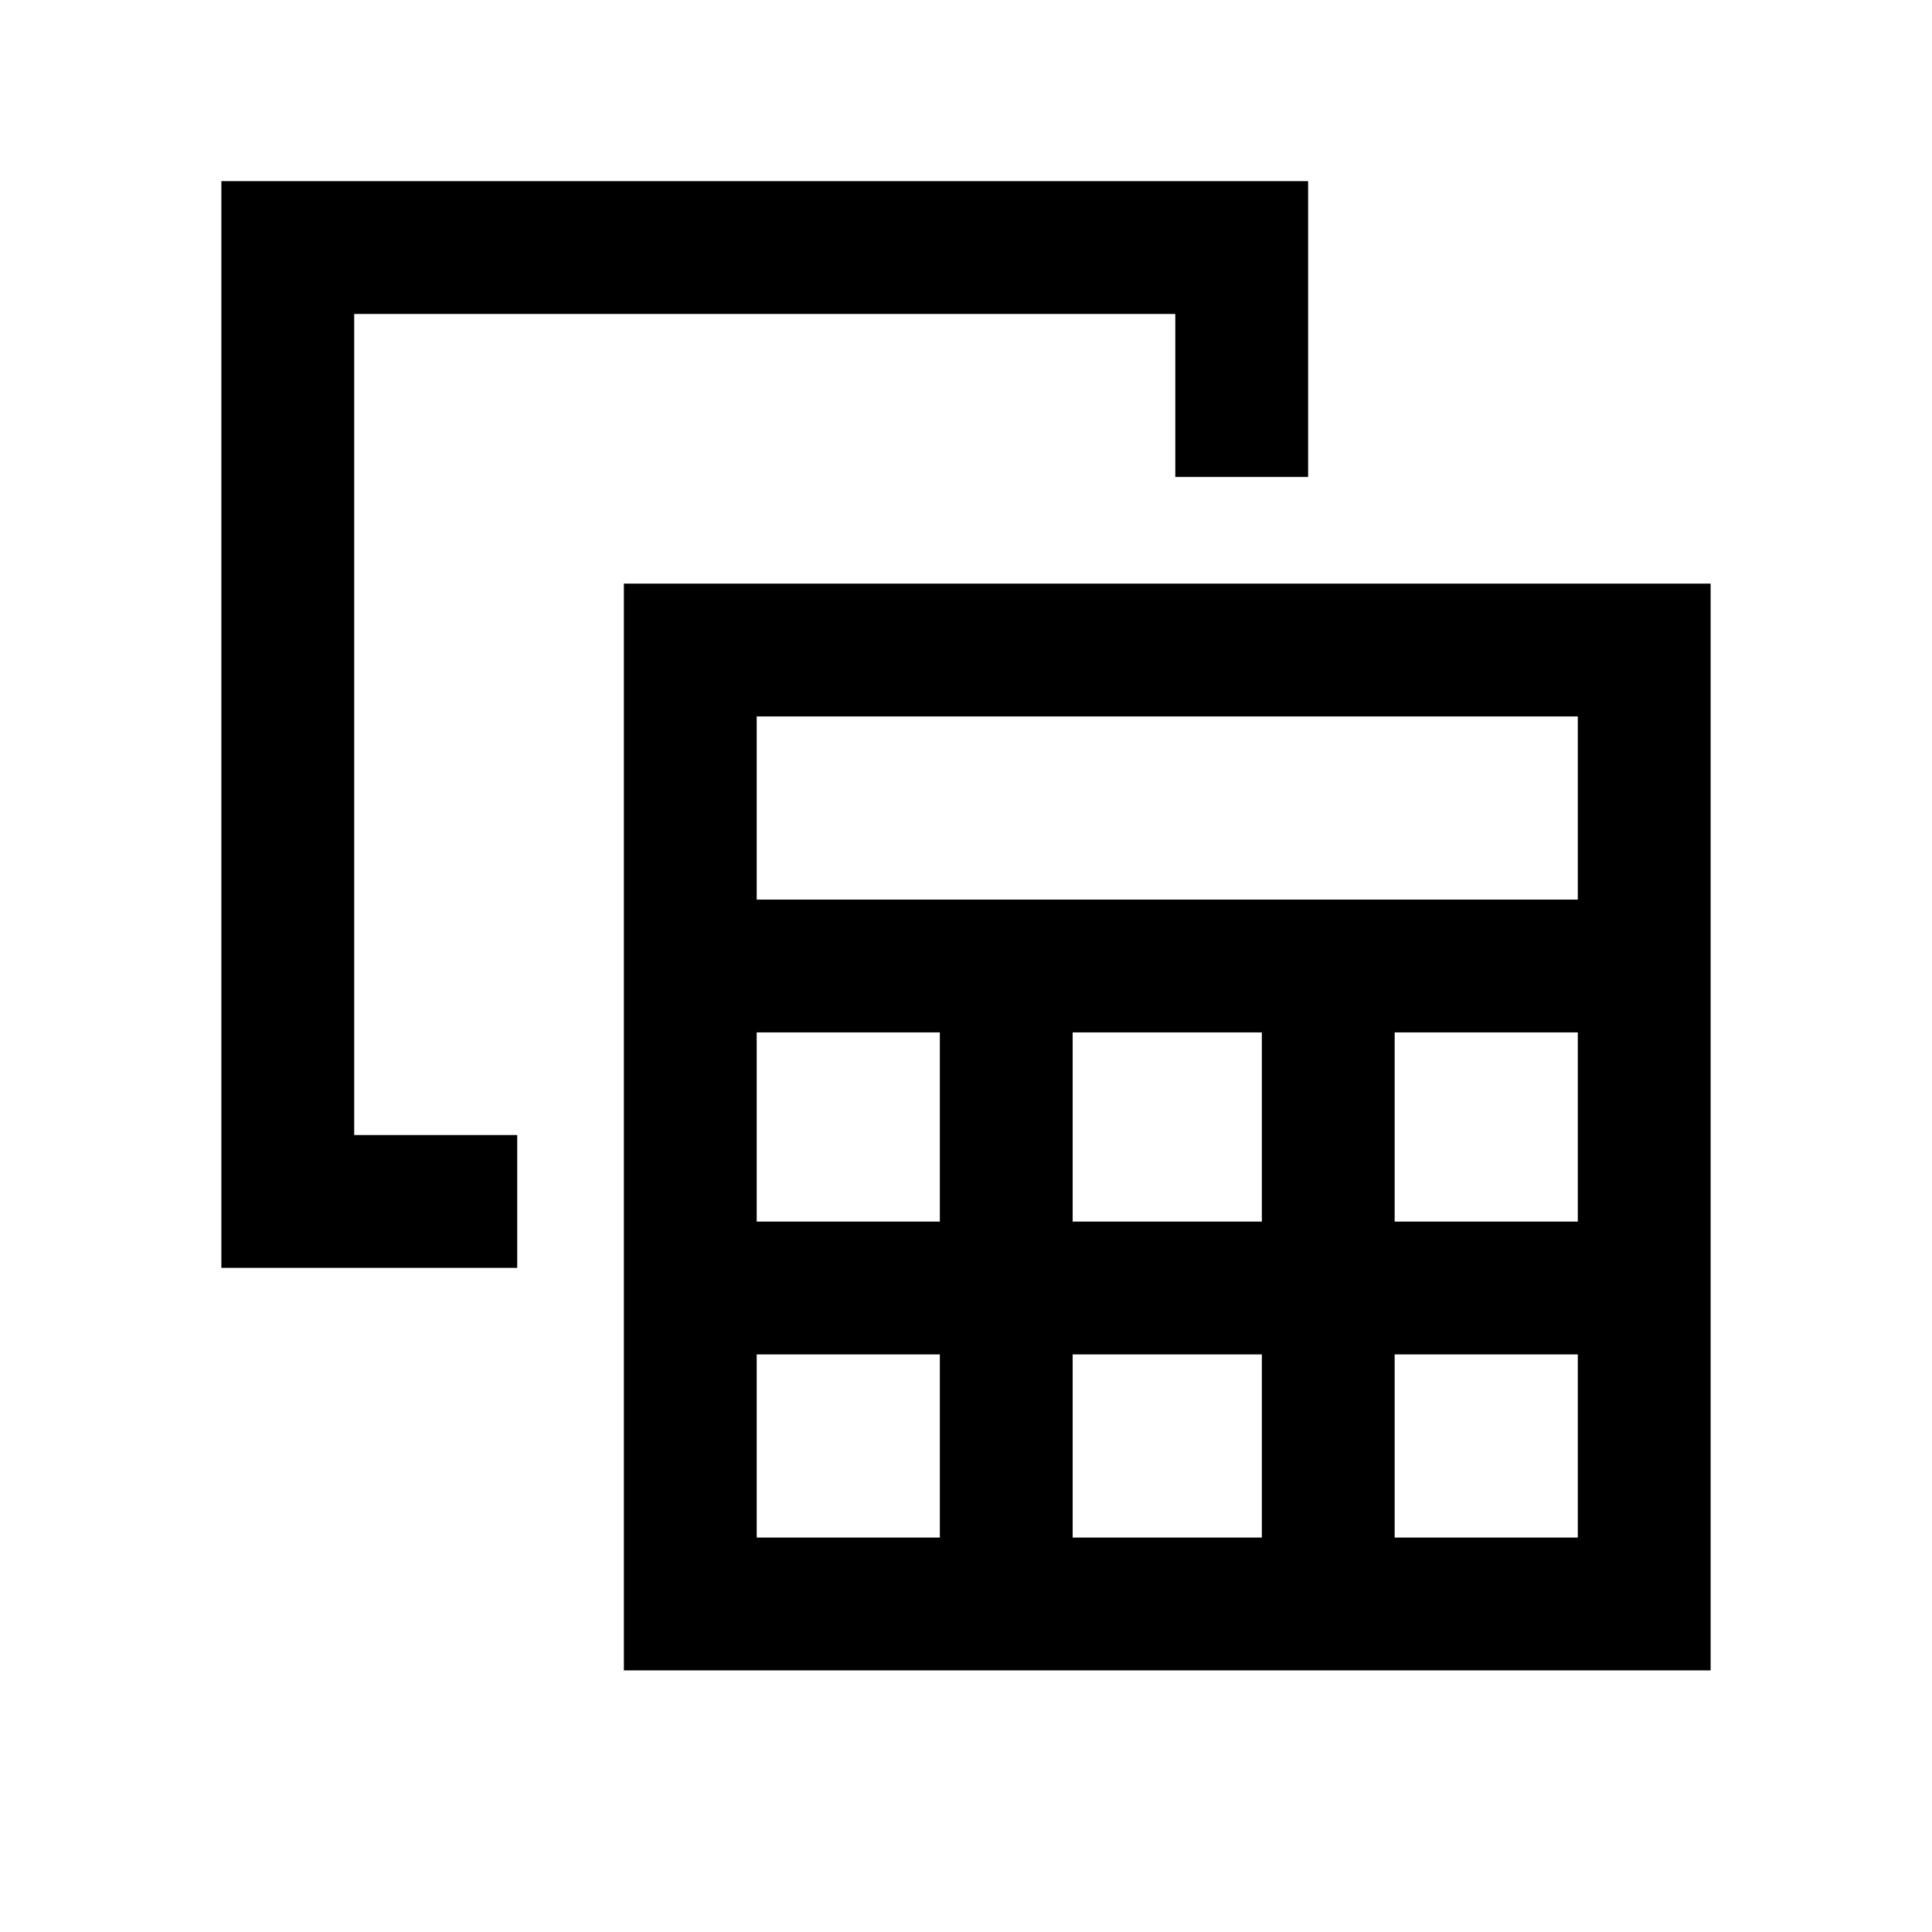 <svg xmlns="http://www.w3.org/2000/svg" height="24" width="24"><path d="M7.75 20.75V7.25h13.5v13.5Zm1.65-9.575h10.2V8.9H9.4Zm3.925 4h2.35v-2.35h-2.35Zm0 3.925h2.35v-2.275h-2.35ZM9.4 15.175h2.275v-2.35H9.4Zm7.925 0H19.6v-2.35h-2.275ZM9.4 19.1h2.275v-2.275H9.4Zm7.925 0H19.6v-2.275h-2.275ZM2.75 15.75V2.25h13.5v3.675H14.6V3.9H4.4v10.2h2.025v1.65Z"/></svg>